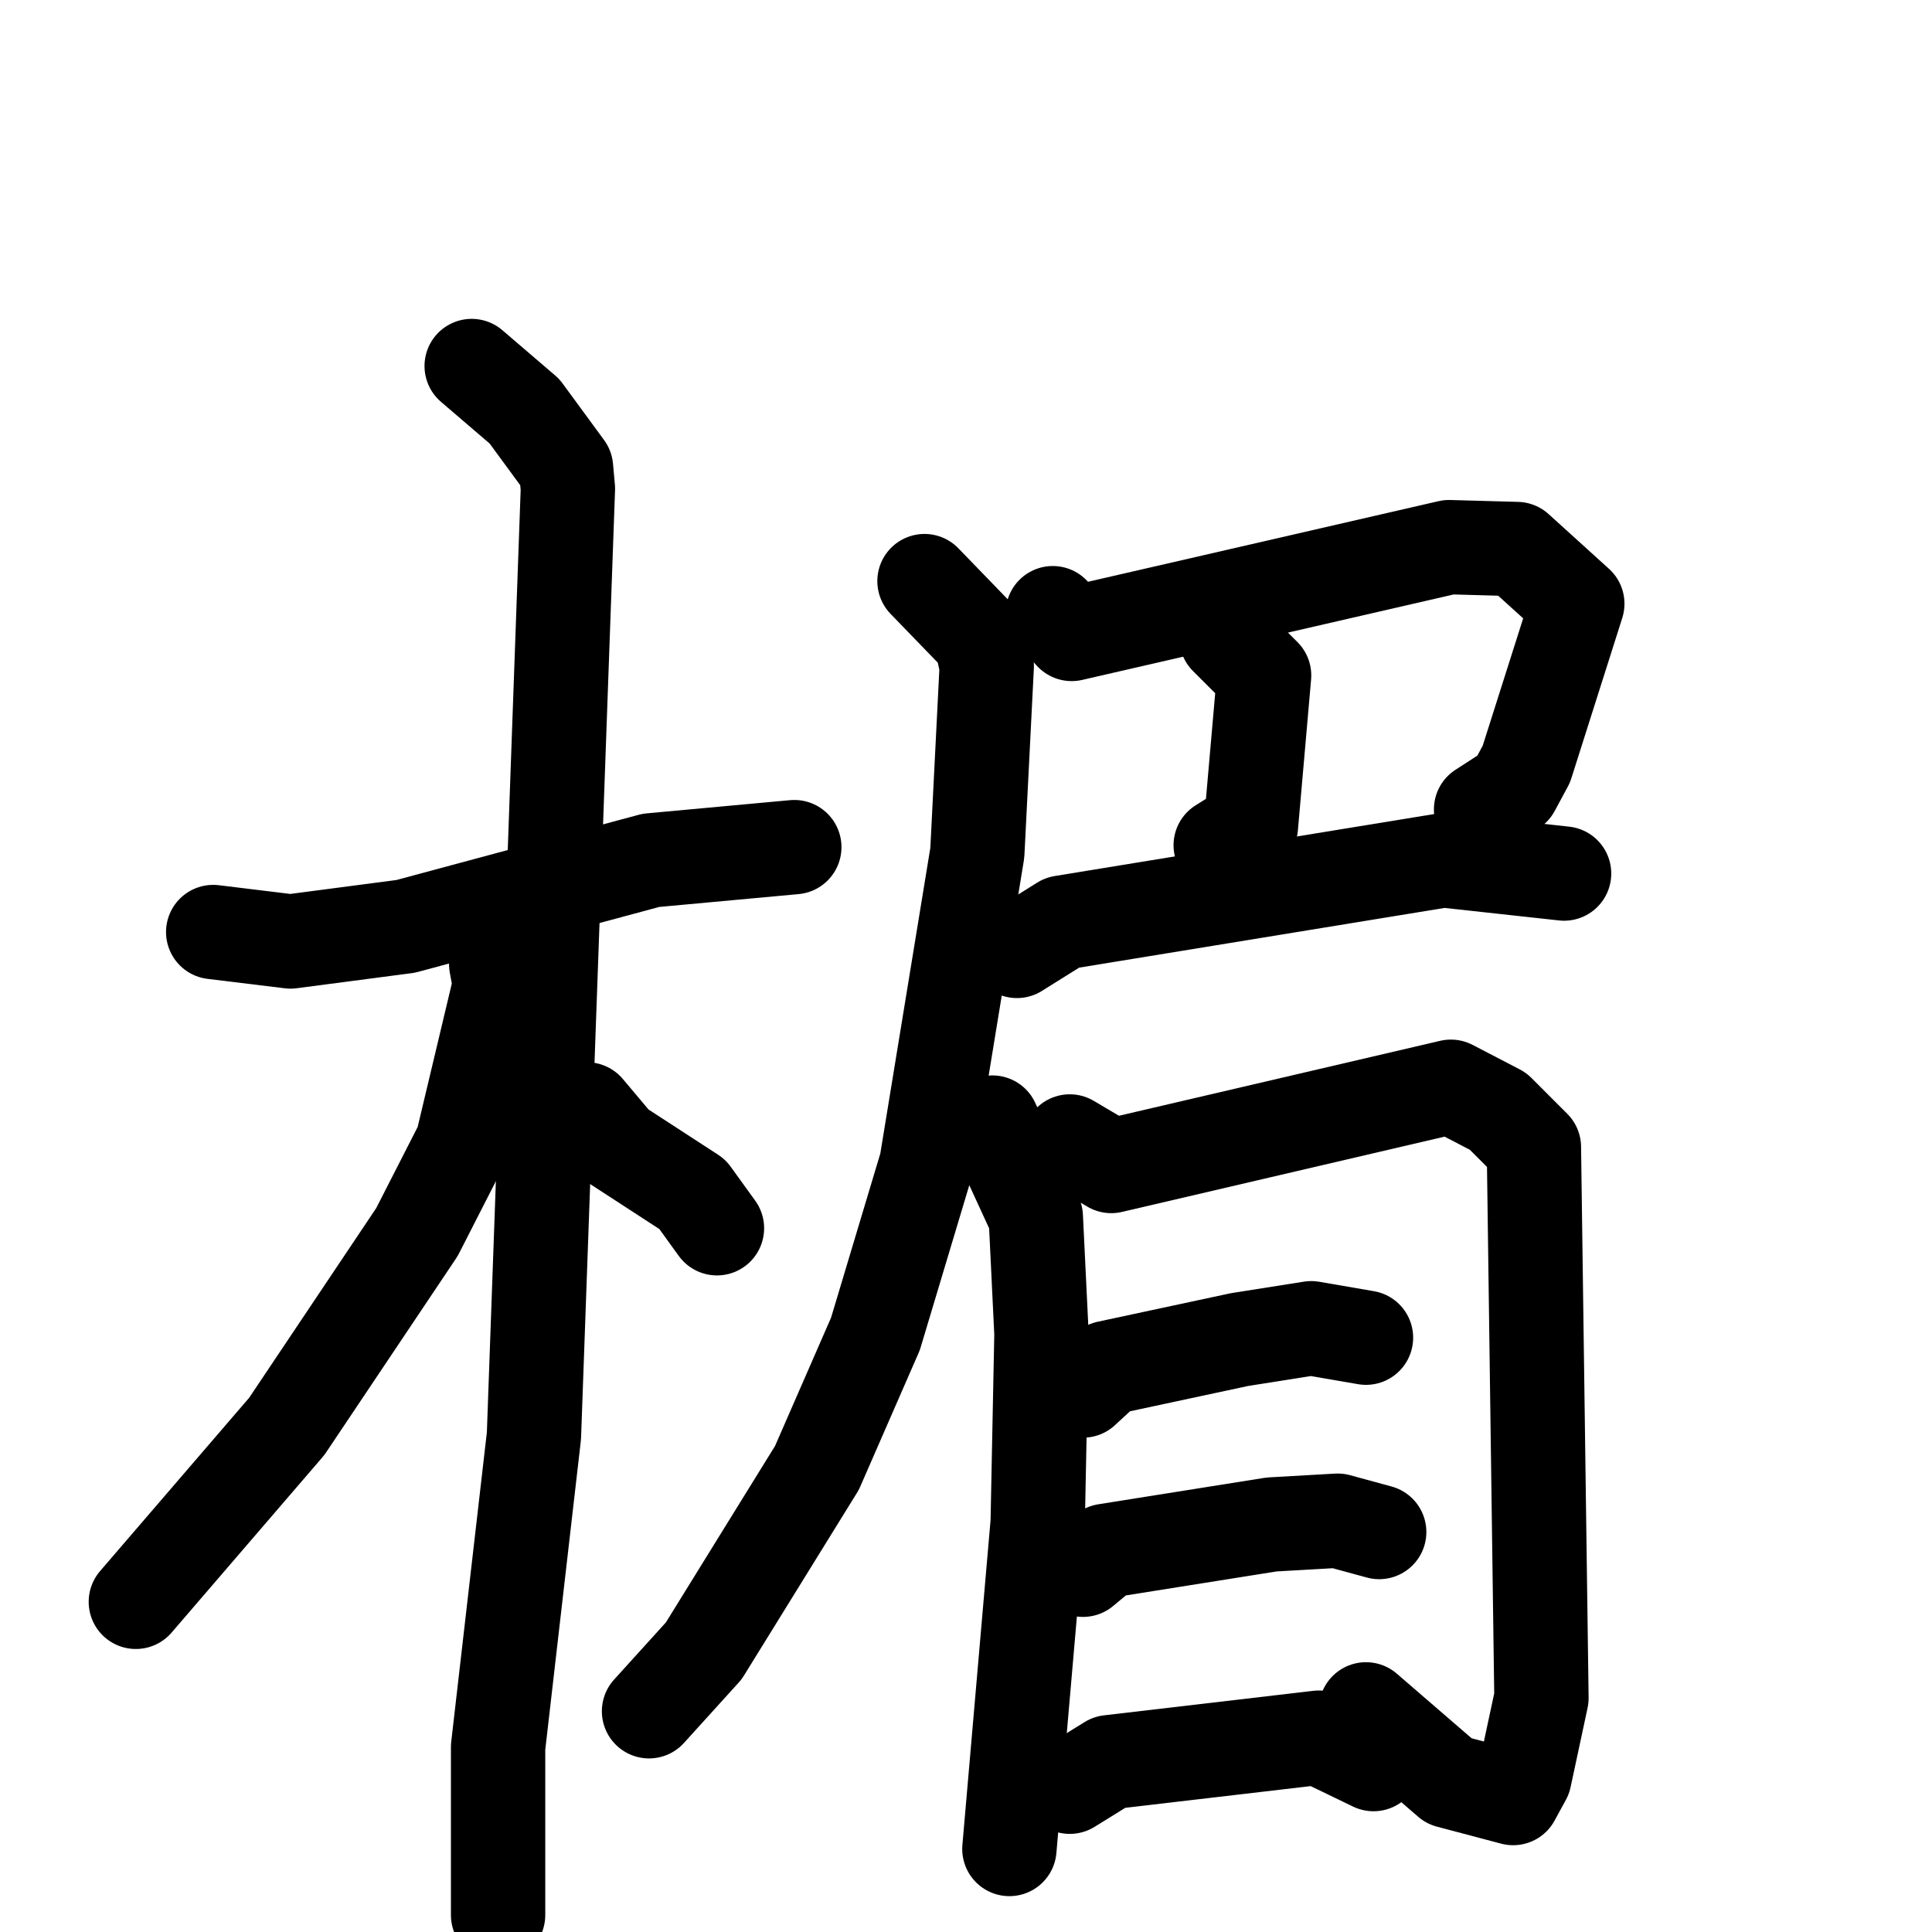 <svg xmlns="http://www.w3.org/2000/svg" viewBox="0 0 1024 1024">
  <g style="fill:none;stroke:#000000;stroke-width:50;stroke-linecap:round;stroke-linejoin:round;" transform="scale(1, 1) translate(0, 0)">
    <path d="M 113.0,494.0 L 154.0,499.0 L 215.0,491.0 L 345.0,456.0 L 421.0,449.0"/>
    <path d="M 250.0,194.0 L 278.0,218.0 L 300.0,248.0 L 301.0,259.0 L 283.0,761.0 L 264.0,926.0 L 264.0,1015.0"/>
    <path d="M 269.0,508.0 L 263.0,511.0 L 265.0,522.0 L 245.0,606.0 L 221.0,653.0 L 152.0,756.0 L 72.0,849.0"/>
    <path d="M 311.0,588.0 L 327.0,607.0 L 367.0,633.0 L 380.0,651.0"/>
    <path d="M 558.0,325.0 L 568.0,336.0 L 768.0,290.0 L 804.0,291.0 L 836.0,320.0 L 809.0,405.0 L 802.0,418.0 L 785.0,429.0"/>
    <path d="M 650.0,338.0 L 670.0,358.0 L 663.0,438.0 L 647.0,448.0"/>
    <path d="M 539.0,504.0 L 563.0,489.0 L 765.0,456.0 L 829.0,463.0"/>
    <path d="M 490.0,308.0 L 520.0,339.0 L 523.0,353.0 L 518.0,452.0 L 491.0,617.0 L 464.0,707.0 L 433.0,778.0 L 373.0,875.0 L 344.0,907.0"/>
    <path d="M 526.0,595.0 L 549.0,645.0 L 552.0,707.0 L 550.0,807.0 L 535.0,980.0"/>
    <path d="M 567.0,605.0 L 589.0,618.0 L 769.0,576.0 L 794.0,589.0 L 813.0,608.0 L 817.0,900.0 L 808.0,942.0 L 802.0,953.0 L 768.0,944.0 L 724.0,906.0"/>
    <path d="M 574.0,737.0 L 587.0,725.0 L 657.0,710.0 L 695.0,704.0 L 724.0,709.0"/>
    <path d="M 574.0,832.0 L 586.0,822.0 L 674.0,808.0 L 709.0,806.0 L 731.0,812.0"/>
    <path d="M 567.0,947.0 L 588.0,934.0 L 699.0,921.0 L 728.0,935.0"/>
  </g>
</svg>
